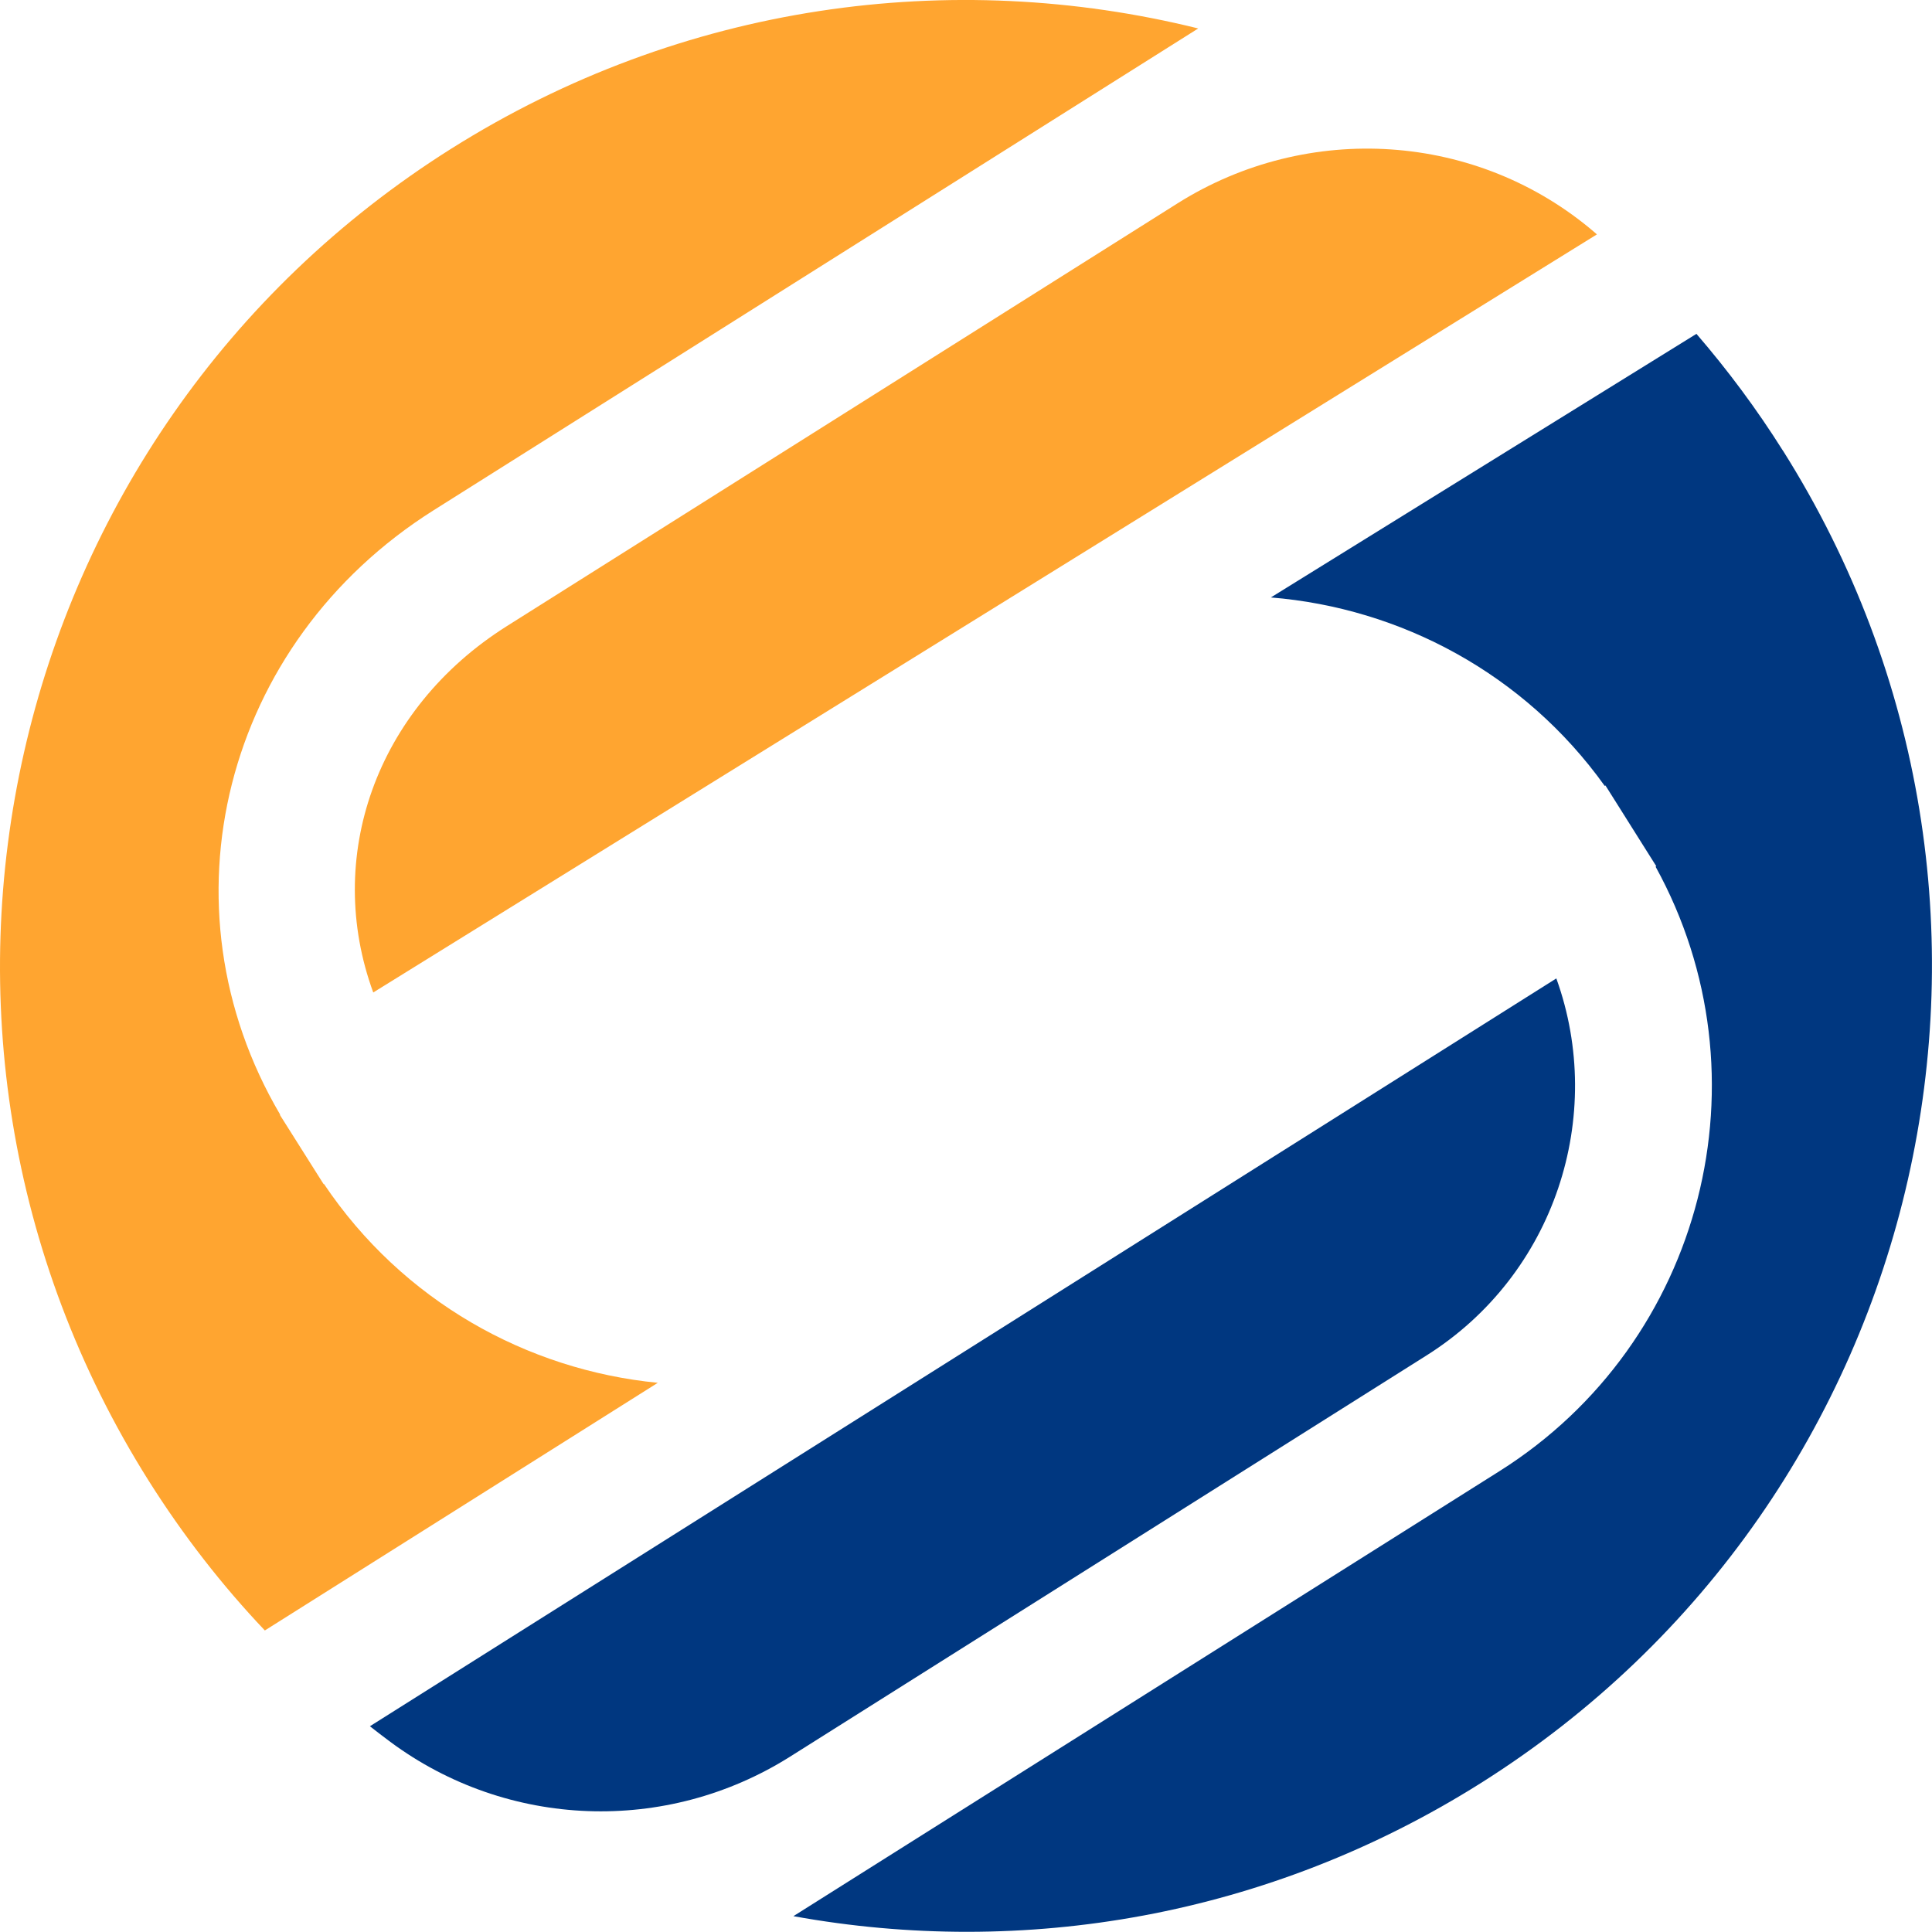 <?xml version="1.0" encoding="UTF-8"?>
<svg id="Layer_1" data-name="Layer 1" xmlns="http://www.w3.org/2000/svg" viewBox="0 0 185.36 185.35">
  <defs>
    <style>
      .cls-1 {
        fill: #ffa530;
      }

      .cls-1, .cls-2 {
        stroke-width: 0px;
      }

      .cls-2 {
        fill: #003780;
      }
    </style>
  </defs>
  <path class="cls-1" d="M35.81,95.22L153.21,22.49c-.07-.06-.14-.12-.2-.18-11.24-9.64-27.52-10.69-40.05-2.79L48.63,60.07c-12.64,7.97-17.54,22.26-12.82,35.15ZM31.08,113.59l-.03.02-.69-1.09-2.79-4.42-.72-1.14.03-.02c-11.78-20.01-5.48-45.25,14.73-57.99L114.96,2.73C91.34-3.12,65.47.29,43.27,14.28-.03,41.57-13,98.79,14.28,142.09c3.3,5.23,7.03,10.02,11.13,14.34l37.7-23.76c-12.58-1.23-24.5-7.87-32.03-19.08Z"/>
  <path class="cls-2" d="M171.07,43.26c-2.52-4.01-5.31-7.75-8.31-11.23l-40.83,25.29c12.44,1.01,24.32,7.31,32.03,18.08l.07-.04,1.38,2.19,2.12,3.37,1.38,2.19-.07.04c11.06,20.07,4.67,45.61-14.97,57.99l-67.75,42.7c22.02,4,45.54.1,65.97-12.78,43.3-27.29,56.27-84.51,28.98-127.81Z"/>
  <path class="cls-2" d="M149.32,93.87l-113.83,71.75c.65.51,1.3,1.01,1.96,1.5,11.25,8.34,26.48,8.89,38.33,1.43l61.09-38.51c12.33-7.77,17.2-22.98,12.45-36.16Z"/>
</svg>